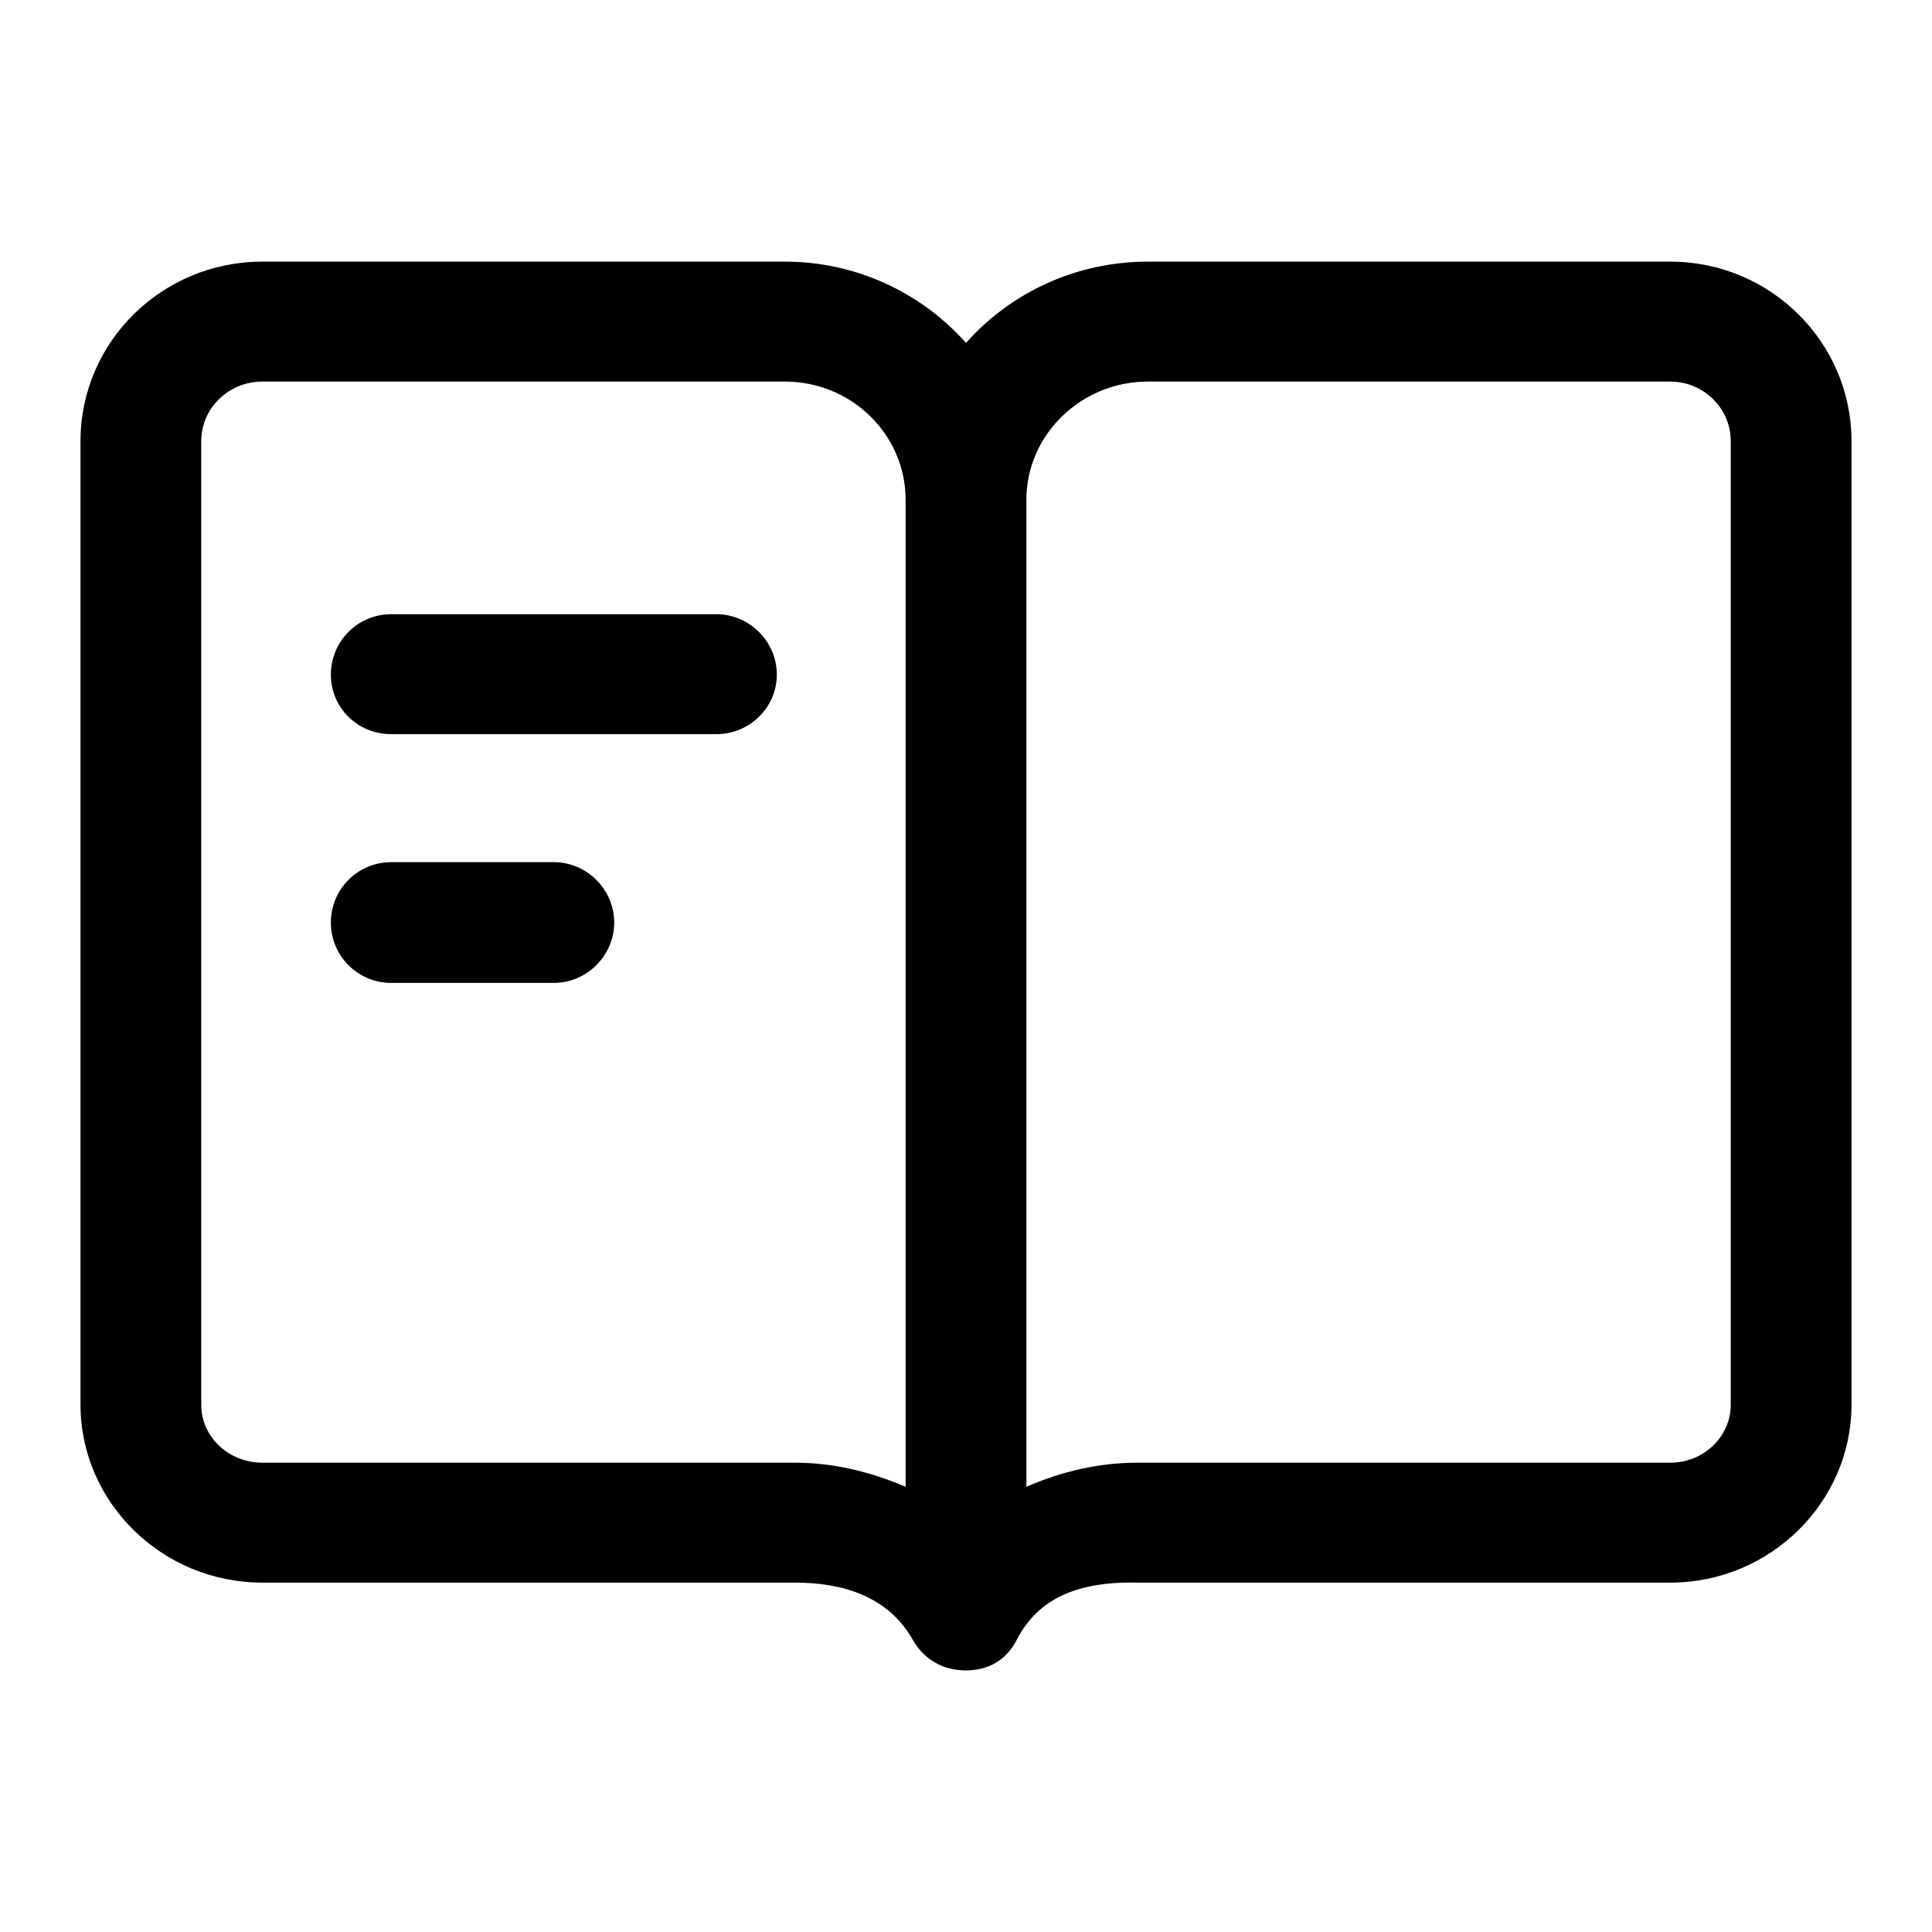 <svg xmlns="http://www.w3.org/2000/svg" width="24" height="24" viewBox="0 0 24 24">
    <path id="bounds" opacity="0" d="M0 0h24v24H0z"/>
    <path d="M20.75 3.25h-6.49c-.9 0-1.71.39-2.26 1.01-.55-.62-1.36-1.01-2.25-1.01H3.26C2.01 3.25 1 4.25 1 5.48v11.97c0 1.21 1.01 2.21 2.26 2.21h6.62c.57 0 1.16.16 1.47.73.03.04.2.36.65.36s.6-.33.62-.36c.23-.46.66-.75 1.51-.73h6.62c1.24 0 2.25-1 2.25-2.21V5.48c0-1.23-1.01-2.23-2.25-2.23zm-9.5 15.22c-.44-.19-.91-.3-1.37-.3H3.26c-.42 0-.76-.32-.76-.72V5.48c0-.41.34-.74.76-.74h6.49c.83 0 1.5.66 1.5 1.47v12.26zm10.25-1.02c0 .4-.34.72-.75.72h-6.62c-.48 0-.95.11-1.38.3V6.21c0-.81.68-1.47 1.51-1.47h6.49c.41 0 .75.33.75.74v11.97z"/>
    <path d="M7.63 11.46c0 .41-.34.75-.75.75H4.86c-.42 0-.75-.34-.75-.75s.33-.75.75-.75h2.02c.41 0 .75.34.75.75zM9.65 8.38c0 .41-.34.74-.75.74H4.86c-.42 0-.75-.33-.75-.74s.33-.75.75-.75H8.9c.41 0 .75.34.75.75z"/>
</svg>
